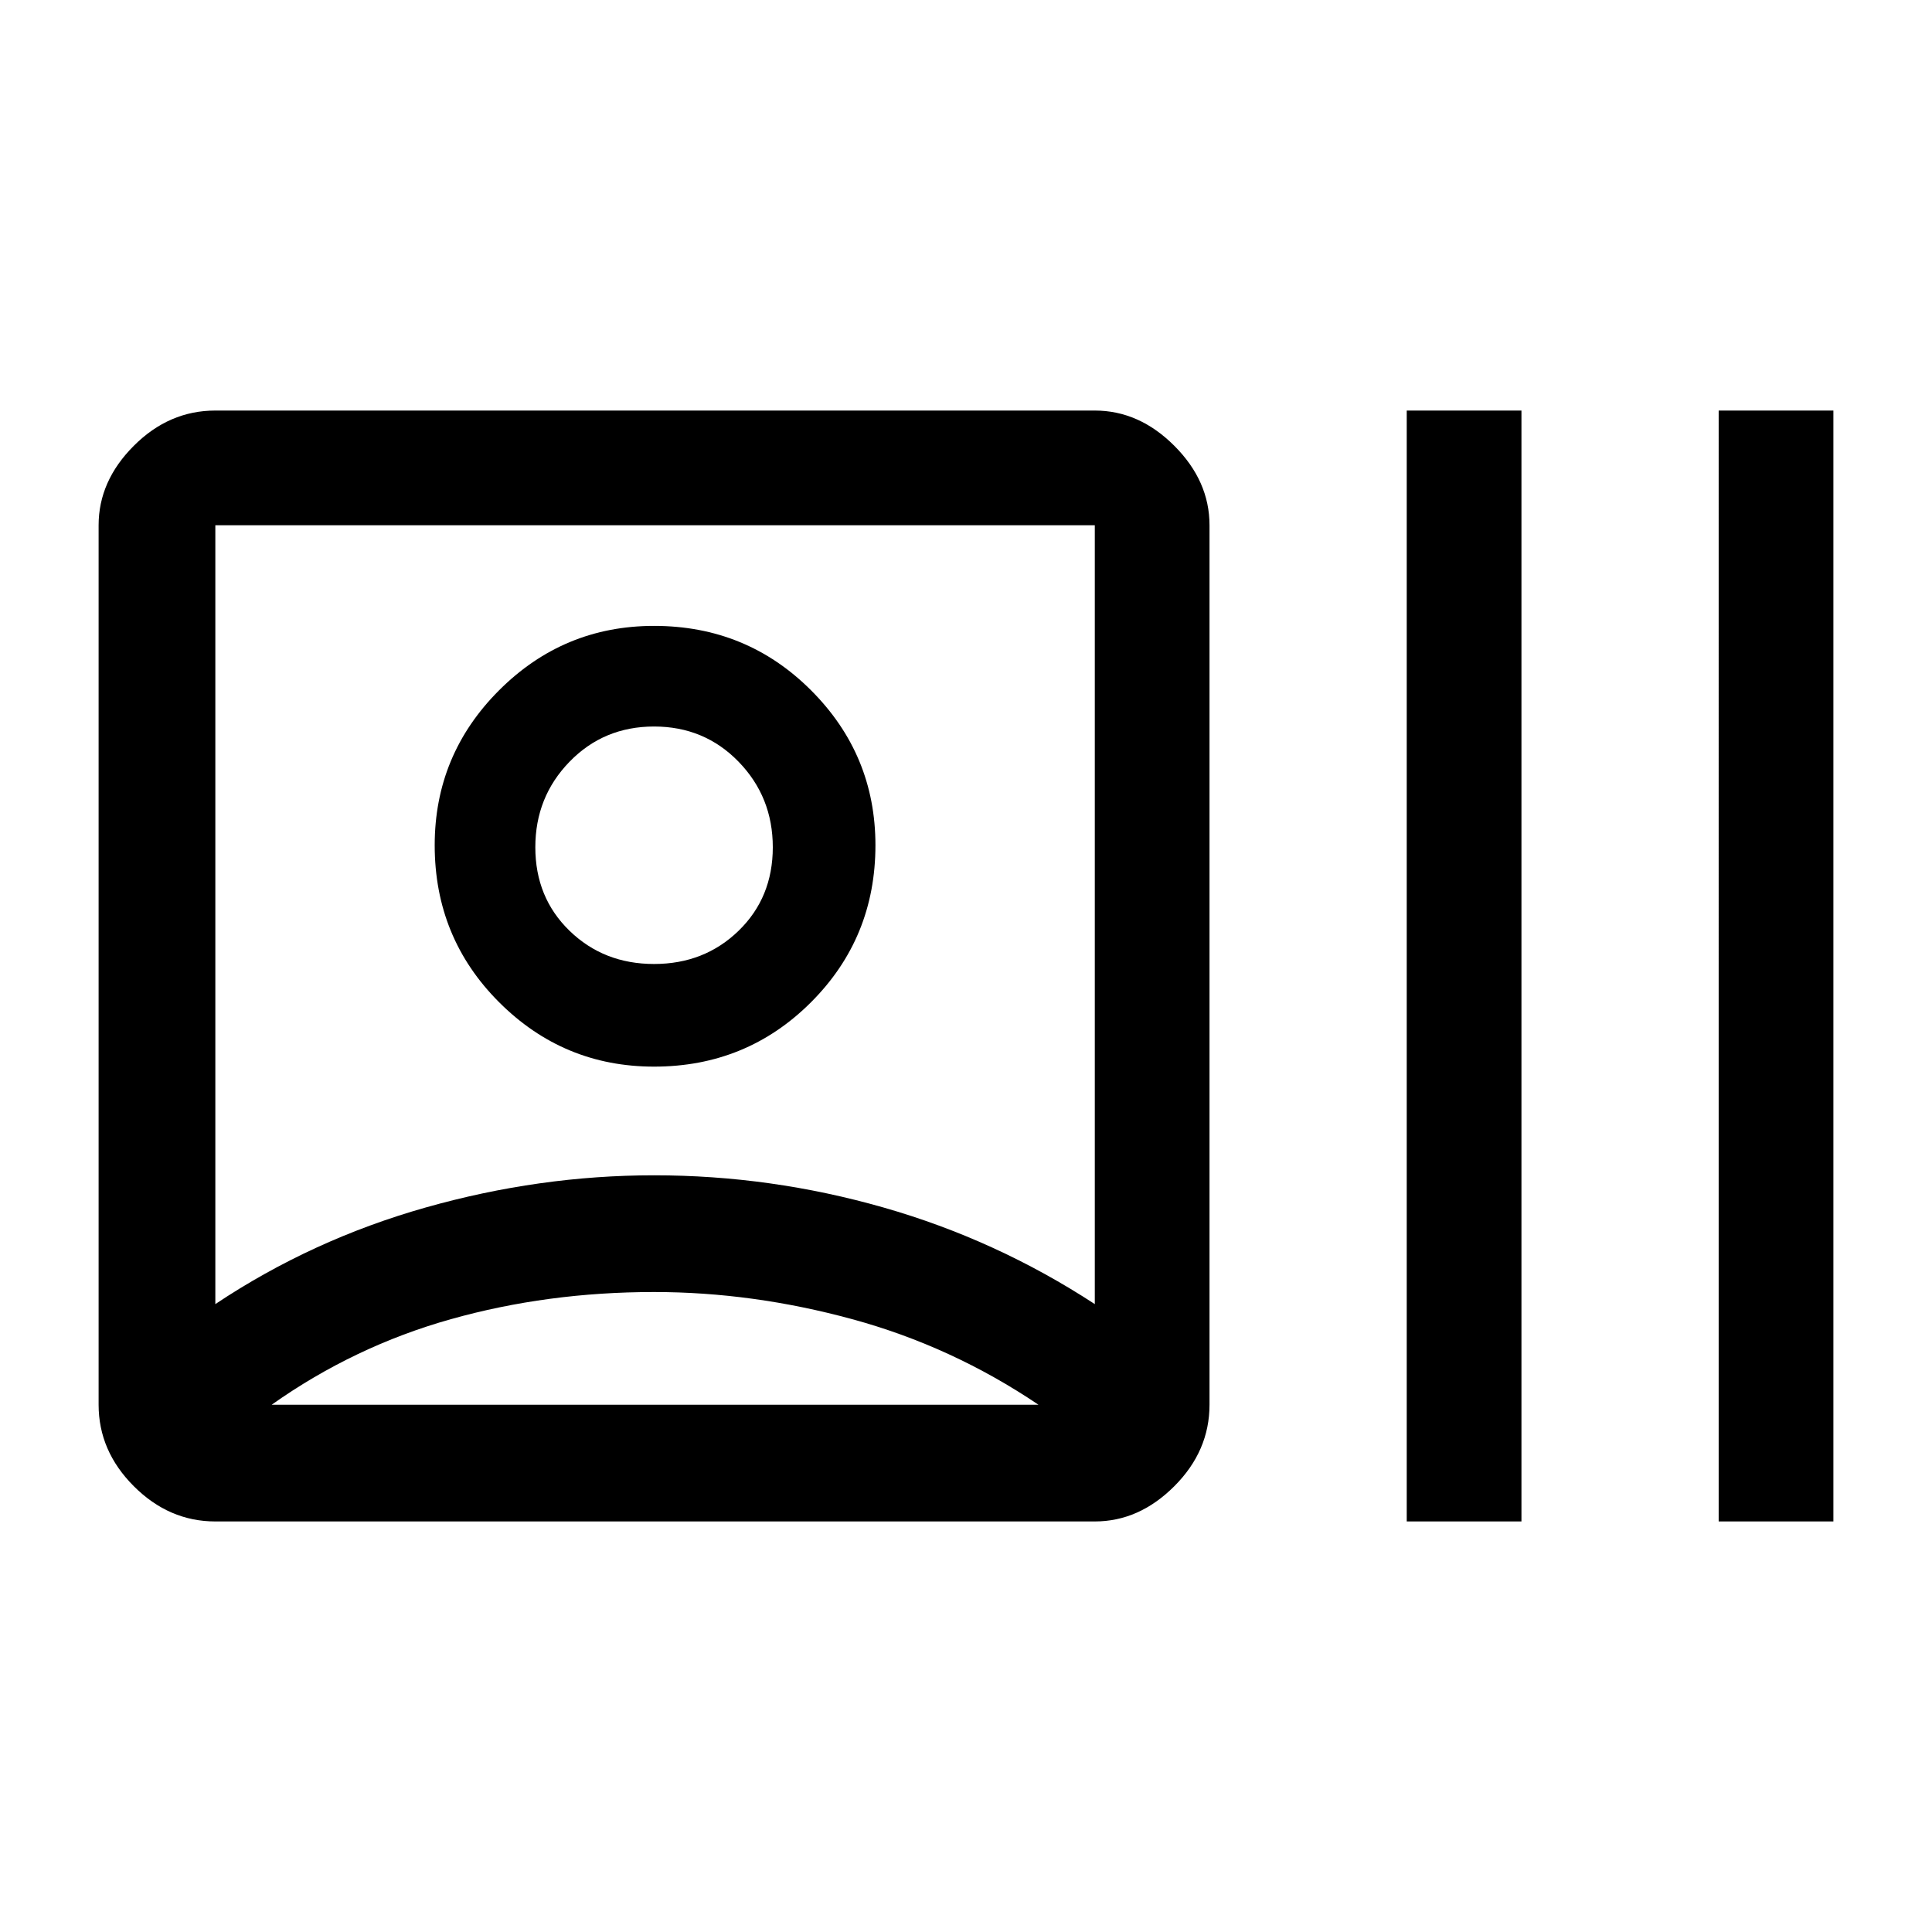 <svg xmlns="http://www.w3.org/2000/svg" height="48" width="48"><path d="M5.35 37.8q-1.15 0-2.025-.875T2.45 34.9V13.05q0-1.1.875-1.975T5.35 10.2H27.2q1.1 0 1.975.875t.875 1.975V34.9q0 1.15-.875 2.025T27.2 37.8Zm0-5.4q2.4-1.6 5.225-2.4 2.825-.8 5.675-.8 2.9 0 5.7.8 2.8.8 5.25 2.4V13.05H5.35Zm10.9-.3q-2.65 0-5.05.675T6.75 34.9H25.8q-2.15-1.45-4.625-2.125T16.25 32.1Zm0-5.6q-2.25 0-3.85-1.6T10.8 21q0-2.25 1.6-3.85t3.85-1.6q2.3 0 3.9 1.6t1.6 3.85q0 2.3-1.6 3.9t-3.9 1.6Zm0-2.55q1.25 0 2.1-.825.85-.825.85-2.075 0-1.25-.85-2.125t-2.1-.875q-1.25 0-2.1.875-.85.875-.85 2.125t.85 2.075q.85.825 2.1.825Zm18.7 13.85V10.2h2.85v27.6Zm7.75 0V10.2h2.85v27.6ZM16.25 21Zm.05 13.9Z"/></svg>